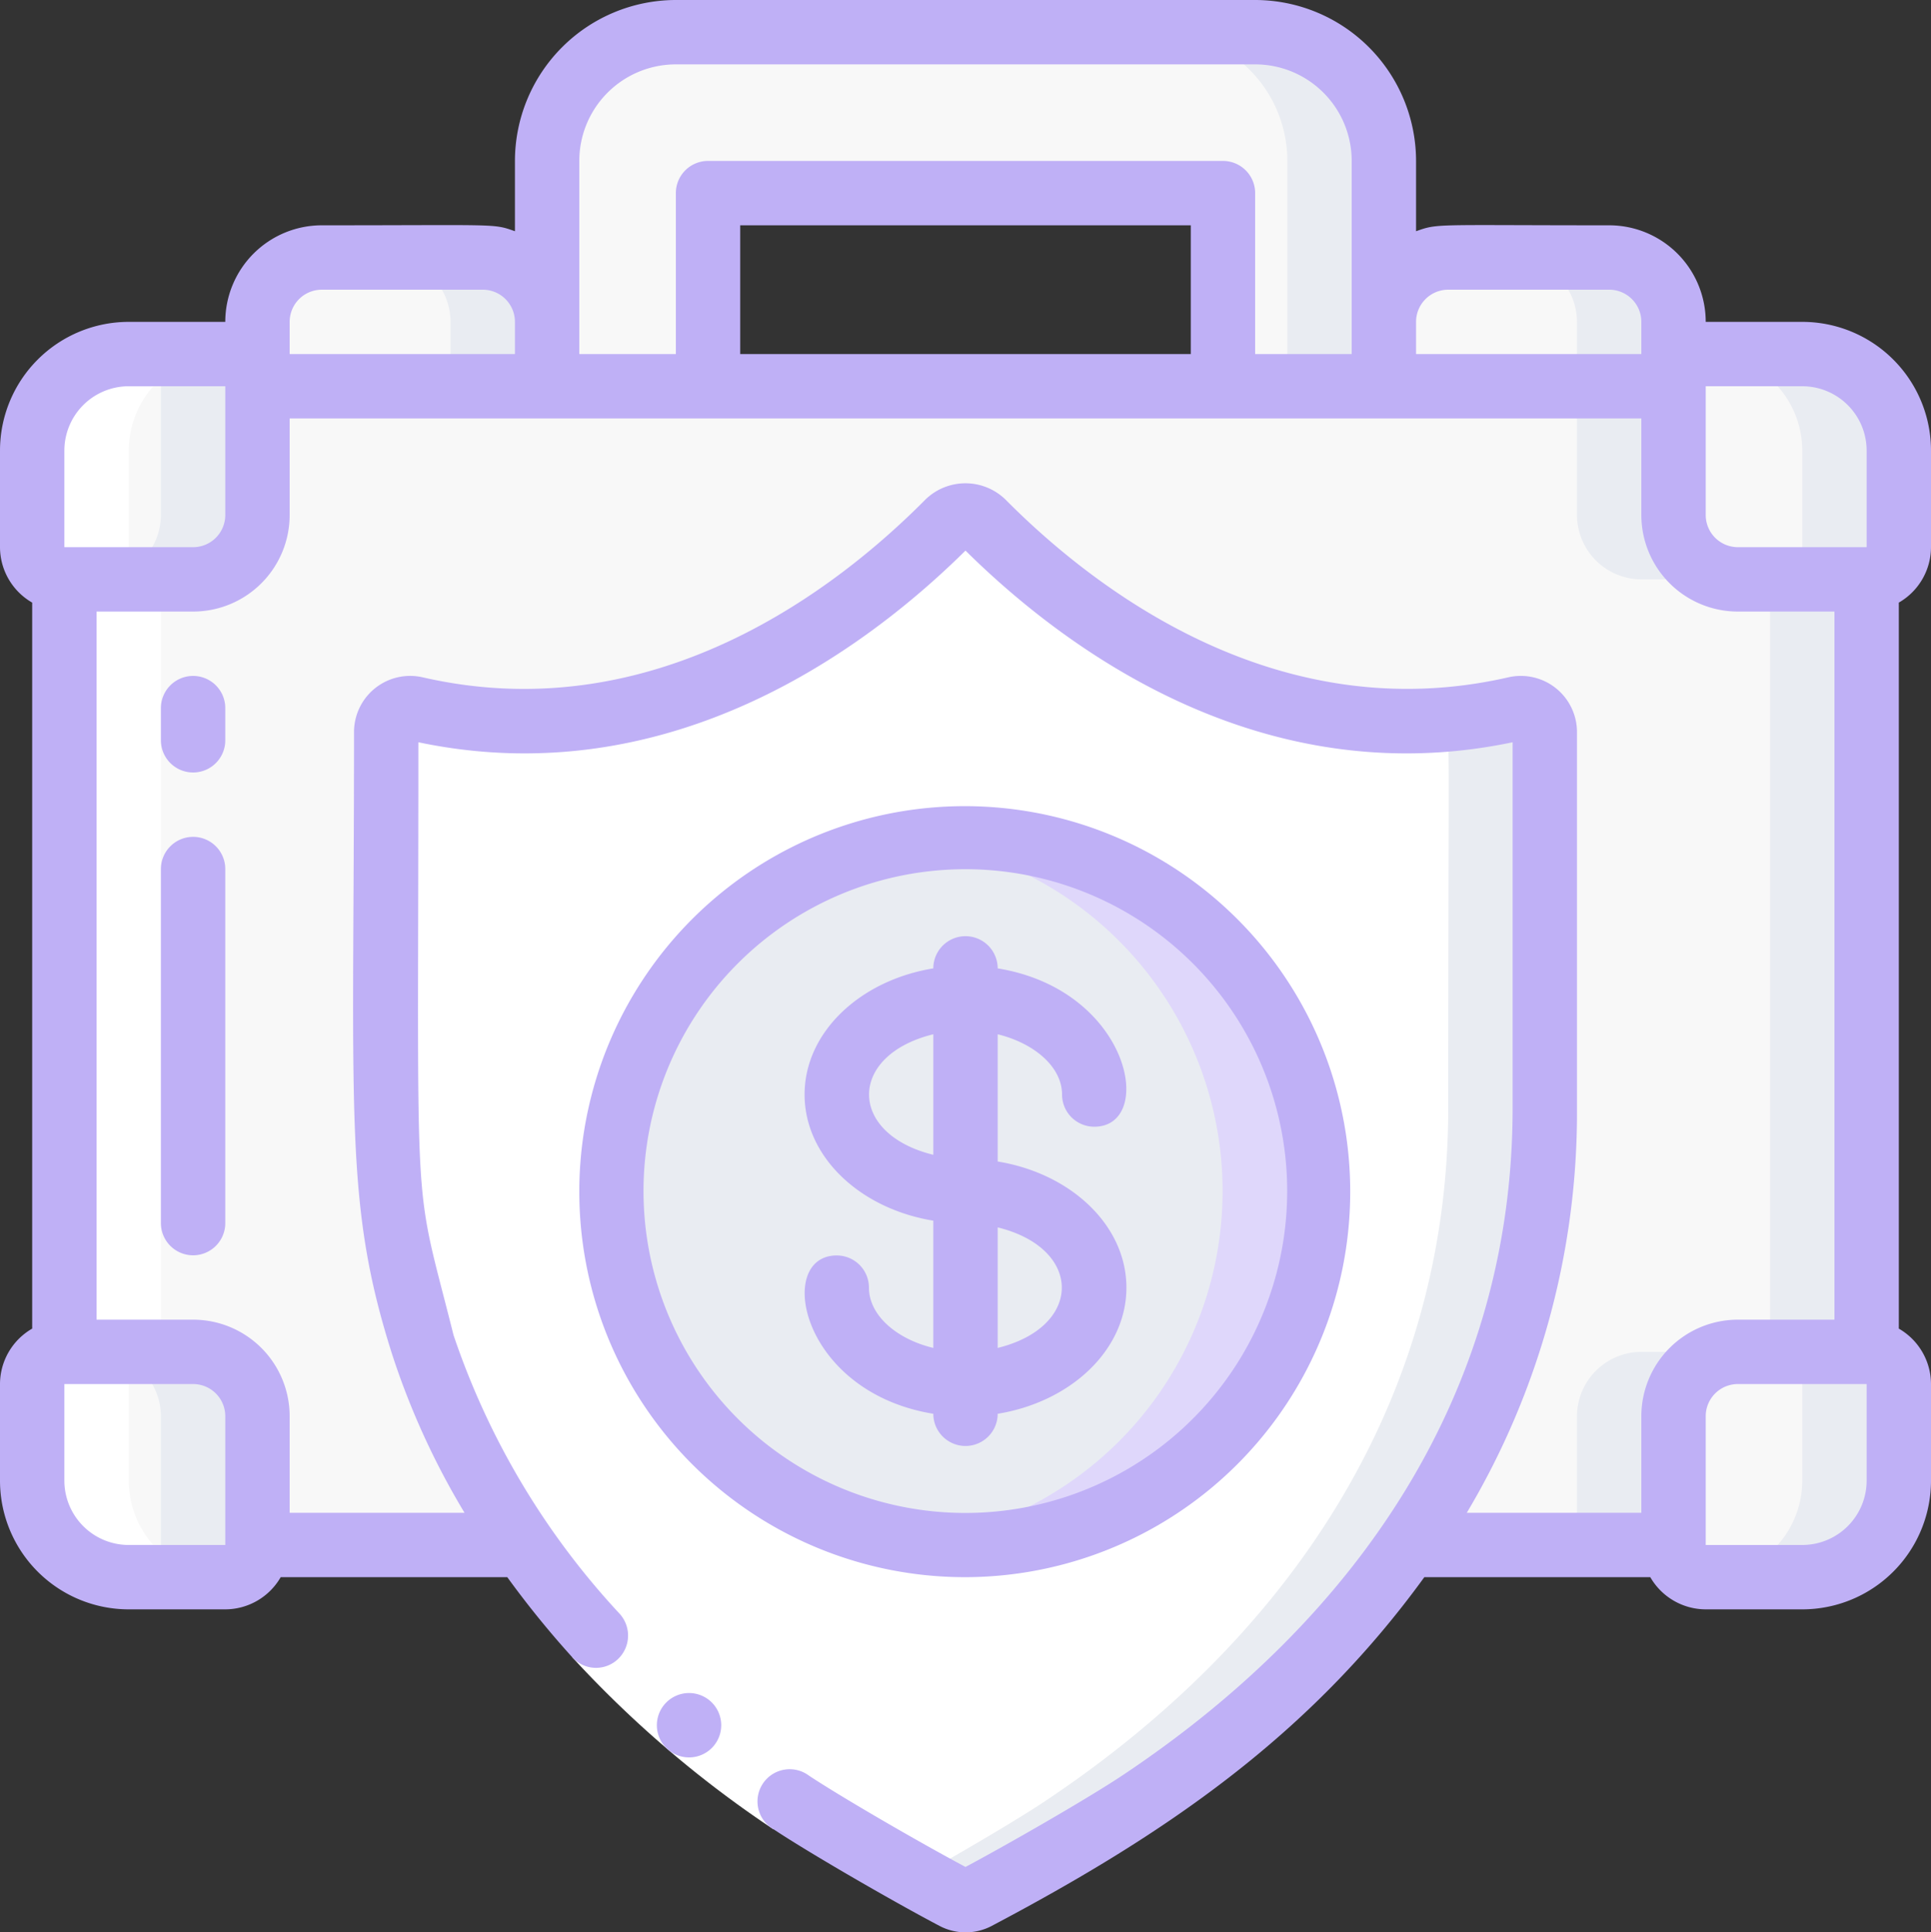 <svg xmlns="http://www.w3.org/2000/svg" width="60" height="60.035" viewBox="0 0 60 60.035"><rect x="0" y="0" width="60" height="60.035" fill="#333333" stroke="none"/><defs><style>.a{fill:#f8f8f8;}.b{fill:#e9ecf2;}.c{fill:#fff;}.d{fill:#dfd7fb;}.e{fill:#bfb0f6;}</style></defs><g transform="translate(1 1)"><path class="a" d="M57,17V41H53a2.006,2.006,0,0,0-2,2v4H7V43a2.006,2.006,0,0,0-2-2H1V17H5a2.006,2.006,0,0,0,2-2V11H51v4a2.006,2.006,0,0,0,2,2Z"/><path class="b" d="M50,17h3a2.006,2.006,0,0,1-2-2V11H48v4A2.006,2.006,0,0,0,50,17Z"/><path class="b" d="M48,43v4h3V43a2.006,2.006,0,0,1,2-2H50A2.006,2.006,0,0,0,48,43Z"/><path class="b" d="M54,17h3V41H54Z"/><path class="b" d="M42,4v7H37V5H21v6H16V4a4,4,0,0,1,4-4H38a3.995,3.995,0,0,1,4,4Z"/><path class="a" d="M39,4v7H37V5H21v6H16V4a4,4,0,0,1,4-4H35a3.995,3.995,0,0,1,4,4Z"/><path class="b" d="M16,9v2H7V9A2.006,2.006,0,0,1,9,7h5A2.006,2.006,0,0,1,16,9Z"/><path class="b" d="M51,9v2H42V9a2.006,2.006,0,0,1,2-2h5A2.006,2.006,0,0,1,51,9Z"/><path class="a" d="M13,9v2H7V9A2.006,2.006,0,0,1,9,7h2A2.006,2.006,0,0,1,13,9Z"/><path class="a" d="M48,9v2H42V9a2.006,2.006,0,0,1,2-2h2A2.006,2.006,0,0,1,48,9Z"/><path class="c" d="M47,21.75c0,12.568.294,14.557-1.14,19.03-1.88,5.9-6.4,10.87-11.45,14.22-1.1.73-3.66,2.21-5.06,2.95a.726.726,0,0,1-.7,0c-1.078-.572-3.85-2.15-5.06-2.95C15.95,49.932,11,42.559,11,33.42V21.75a.755.755,0,0,1,.9-.74c8.16,1.88,14.37-3.6,16.39-5.6.07-.07.13-.12.18-.18a.726.726,0,0,1,1.06,0c4.462,4.51,10.307,7.172,16.57,5.78a.755.755,0,0,1,.9.74Z"/><path class="b" d="M46.1,21.01a12.439,12.439,0,0,1-2.241.33c.219.325.141-.486.141,12.08C44,42.553,39.056,49.928,31.41,55c-.84.557-2.529,1.55-3.9,2.319.421.236.821.459,1.145.631a.726.726,0,0,0,.7,0c1.4-.74,3.96-2.22,5.06-2.95,5.05-3.35,9.57-8.32,11.45-14.22C47.294,36.307,47,34.314,47,21.75a.755.755,0,0,0-.9-.74Z"/><path class="b" d="M7,43v4a1,1,0,0,1-1,1H3a3,3,0,0,1-3-3V42a1,1,0,0,1,1-1H5A2.006,2.006,0,0,1,7,43Z"/><path class="b" d="M58,42v3a3,3,0,0,1-3,3H52a1,1,0,0,1-1-1V43a2.006,2.006,0,0,1,2-2h4A1,1,0,0,1,58,42Z"/><path class="b" d="M7,11v4a2.006,2.006,0,0,1-2,2H1a1,1,0,0,1-1-1V13a3,3,0,0,1,3-3H6A1,1,0,0,1,7,11Z"/><path class="a" d="M4,43v4a1,1,0,0,1-1,1,3,3,0,0,1-3-3V42a1,1,0,0,1,1-1H2A2.006,2.006,0,0,1,4,43Z"/><path class="a" d="M4,11v4a2.006,2.006,0,0,1-2,2H1a1,1,0,0,1-1-1V13a3,3,0,0,1,3-3,1,1,0,0,1,1,1Z"/><path class="b" d="M58,13v3a1,1,0,0,1-1,1H53a2.006,2.006,0,0,1-2-2V11a1,1,0,0,1,1-1h3A3,3,0,0,1,58,13Z"/><path class="a" d="M55,42v3a3,3,0,0,1-3,3,1,1,0,0,1-1-1V43a2.006,2.006,0,0,1,2-2h1a1,1,0,0,1,1,1Z"/><path class="a" d="M55,13v3a1,1,0,0,1-1,1H53a2.006,2.006,0,0,1-2-2V11a1,1,0,0,1,1-1A3,3,0,0,1,55,13Z"/><path class="d" d="M36.77,43.78A10.97,10.97,0,1,1,40,36.005,11,11,0,0,1,36.77,43.78Z"/><path class="b" d="M33.77,43.78A11.031,11.031,0,0,1,27.5,46.9a11,11,0,0,1-6.28-18.67,10.877,10.877,0,0,1,6.28-3.12,11,11,0,0,1,6.27,18.67Z"/></g><path class="c" d="M0,32v3a3,3,0,0,0,3,3H6a3,3,0,0,1-3-3V32a1,1,0,0,1,1-1V7A1,1,0,0,1,3,6V3A3,3,0,0,1,6,0H3A3,3,0,0,0,0,3V6A1,1,0,0,0,1,7V31A1,1,0,0,0,0,32Z" transform="translate(1 11)"/><path class="c" d="M17.78,51.487l1.479-1.346a32.259,32.259,0,0,0,5.88,5.026l-1.108,1.666A34.275,34.275,0,0,1,17.78,51.487Z"/><path class="e" d="M21.41,54.6a1,1,0,1,0-1-1A1,1,0,0,0,21.41,54.6Z"/><path class="e" d="M6,21a1,1,0,0,0-1,1v1a1,1,0,0,0,2,0V22A1,1,0,0,0,6,21Z"/><path class="e" d="M6,26a1,1,0,0,0-1,1V38a1,1,0,0,0,2,0V27A1,1,0,0,0,6,26Z"/><path class="e" d="M56,10H53a3,3,0,0,0-3-3c-5.485,0-5.3-.064-6,.184V5a5.006,5.006,0,0,0-5-5H21a5.006,5.006,0,0,0-5,5V7.184C15.311,6.939,15.517,7,10,7a3,3,0,0,0-3,3H4a4,4,0,0,0-4,4v3a1.993,1.993,0,0,0,1,1.722V41.278A1.993,1.993,0,0,0,0,43v3a4,4,0,0,0,4,4H7a1.993,1.993,0,0,0,1.722-1h7.04a29.516,29.516,0,0,0,2.018,2.487.992.992,0,0,0,1.424.056,1.008,1.008,0,0,0,.055-1.4,23.924,23.924,0,0,1-5.166-8.661C12.8,36.324,13,38.66,13,23.061c7.83,1.64,13.94-2.927,17-5.955,3.064,3.032,9.17,7.595,17,5.955V34.425c0,8.79-4.761,15.835-12.137,20.742-1.051.7-3.5,2.109-4.863,2.836-1.366-.728-3.813-2.141-4.863-2.836a1,1,0,1,0-1.1,1.666c1.158.768,3.765,2.27,5.153,3a1.742,1.742,0,0,0,1.629,0C36.179,57,40.654,53.965,44.257,49h7.021A1.993,1.993,0,0,0,53,50h3a4,4,0,0,0,4-4V43a1.993,1.993,0,0,0-1-1.722V18.722A1.993,1.993,0,0,0,60,17V14a4,4,0,0,0-4-4ZM44,10a1,1,0,0,1,1-1h5a1,1,0,0,1,1,1v1H44ZM18,5a3,3,0,0,1,3-3H39a3,3,0,0,1,3,3v6H39V6a1,1,0,0,0-1-1H22a1,1,0,0,0-1,1v5H18ZM37,7v4H23V7ZM9,10a1,1,0,0,1,1-1h5a1,1,0,0,1,1,1v1H9ZM2,14a2,2,0,0,1,2-2H7v4a1,1,0,0,1-1,1H2ZM7,48H4a2,2,0,0,1-2-2V43H6a1,1,0,0,1,1,1Zm44-4v3H45.576A24.281,24.281,0,0,0,49,34.425V22.75a1.745,1.745,0,0,0-2.124-1.709c-7.2,1.654-12.884-2.748-15.636-5.523a1.783,1.783,0,0,0-2.483,0C26.008,18.293,20.323,22.7,13.12,21.04A1.745,1.745,0,0,0,11,22.75c0,11.936-.319,14.611,1.187,19.335A23.786,23.786,0,0,0,14.434,47H9V44a3,3,0,0,0-3-3H3V19H6a3,3,0,0,0,3-3V13H51v3a3,3,0,0,0,3,3h3V41H54A3,3,0,0,0,51,44Zm7,2a2,2,0,0,1-2,2H53V44a1,1,0,0,1,1-1h4Zm0-29H54a1,1,0,0,1-1-1V12h3a2,2,0,0,1,2,2Z"/><path class="e" d="M30,49a11.977,11.977,0,1,0-8.49-3.506A11.995,11.995,0,0,0,30,49ZM22.924,29.934a10,10,0,1,1,0,14.142A10,10,0,0,1,22.924,29.934Z"/><path class="e" d="M27,40.005a1,1,0,0,0-1-1c-1.922,0-1.141,4.244,3,4.919a1,1,0,0,0,2,0c2.279-.371,4-1.987,4-3.919s-1.721-3.547-4-3.919V32.133c1.149.282,2,1.022,2,1.872a1,1,0,0,0,1,1c1.921,0,1.14-4.243-3-4.919a1,1,0,0,0-2,0c-2.28.372-4,1.988-4,3.919s1.72,3.548,4,3.919v3.954C27.845,41.6,27,40.856,27,40.005Zm4-1.872c2.657.652,2.656,3.093,0,3.745Zm-2-6v3.745C26.338,35.225,26.338,32.785,29,32.133Z"/></svg>